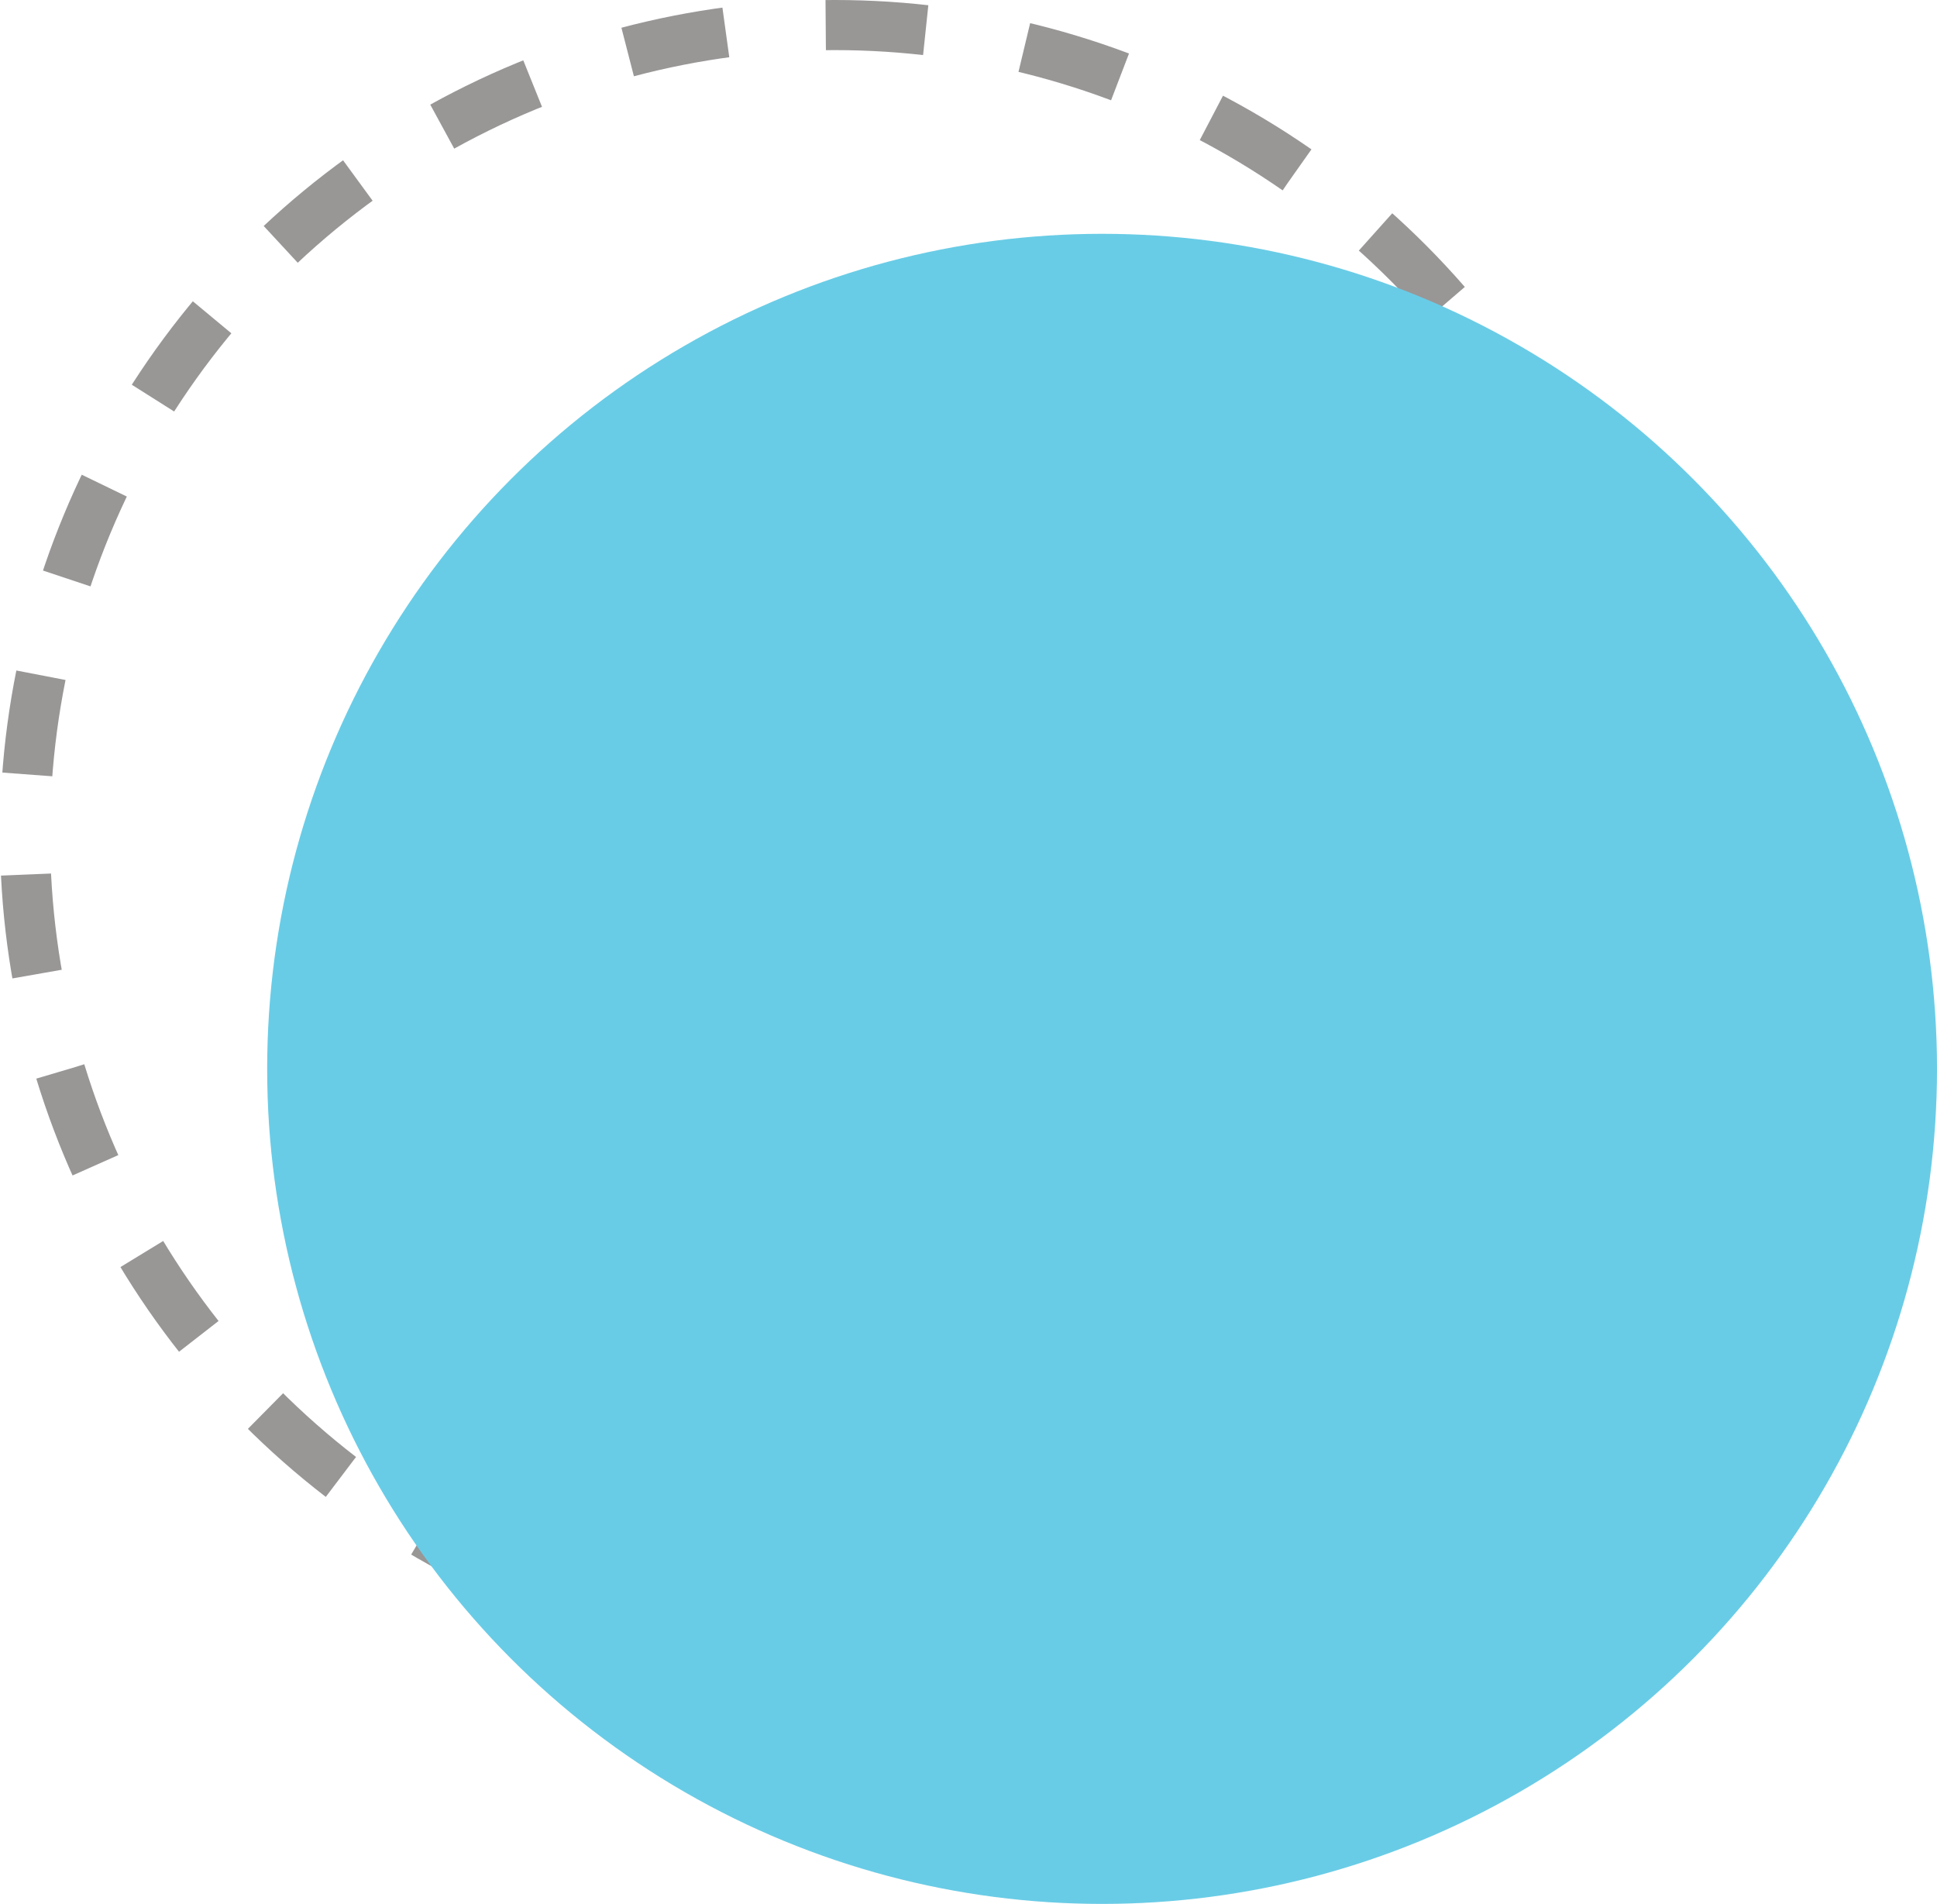 <svg width="58" height="57" viewBox="0 0 58 57" fill="none" xmlns="http://www.w3.org/2000/svg">
  <circle cx="25" cy="25" r="24.25" stroke="#999696" stroke-width="1.5" stroke-dasharray="3 3"></circle>
  <circle cx="33" cy="32" r="25" fill="#69cce6"></circle>
</svg>